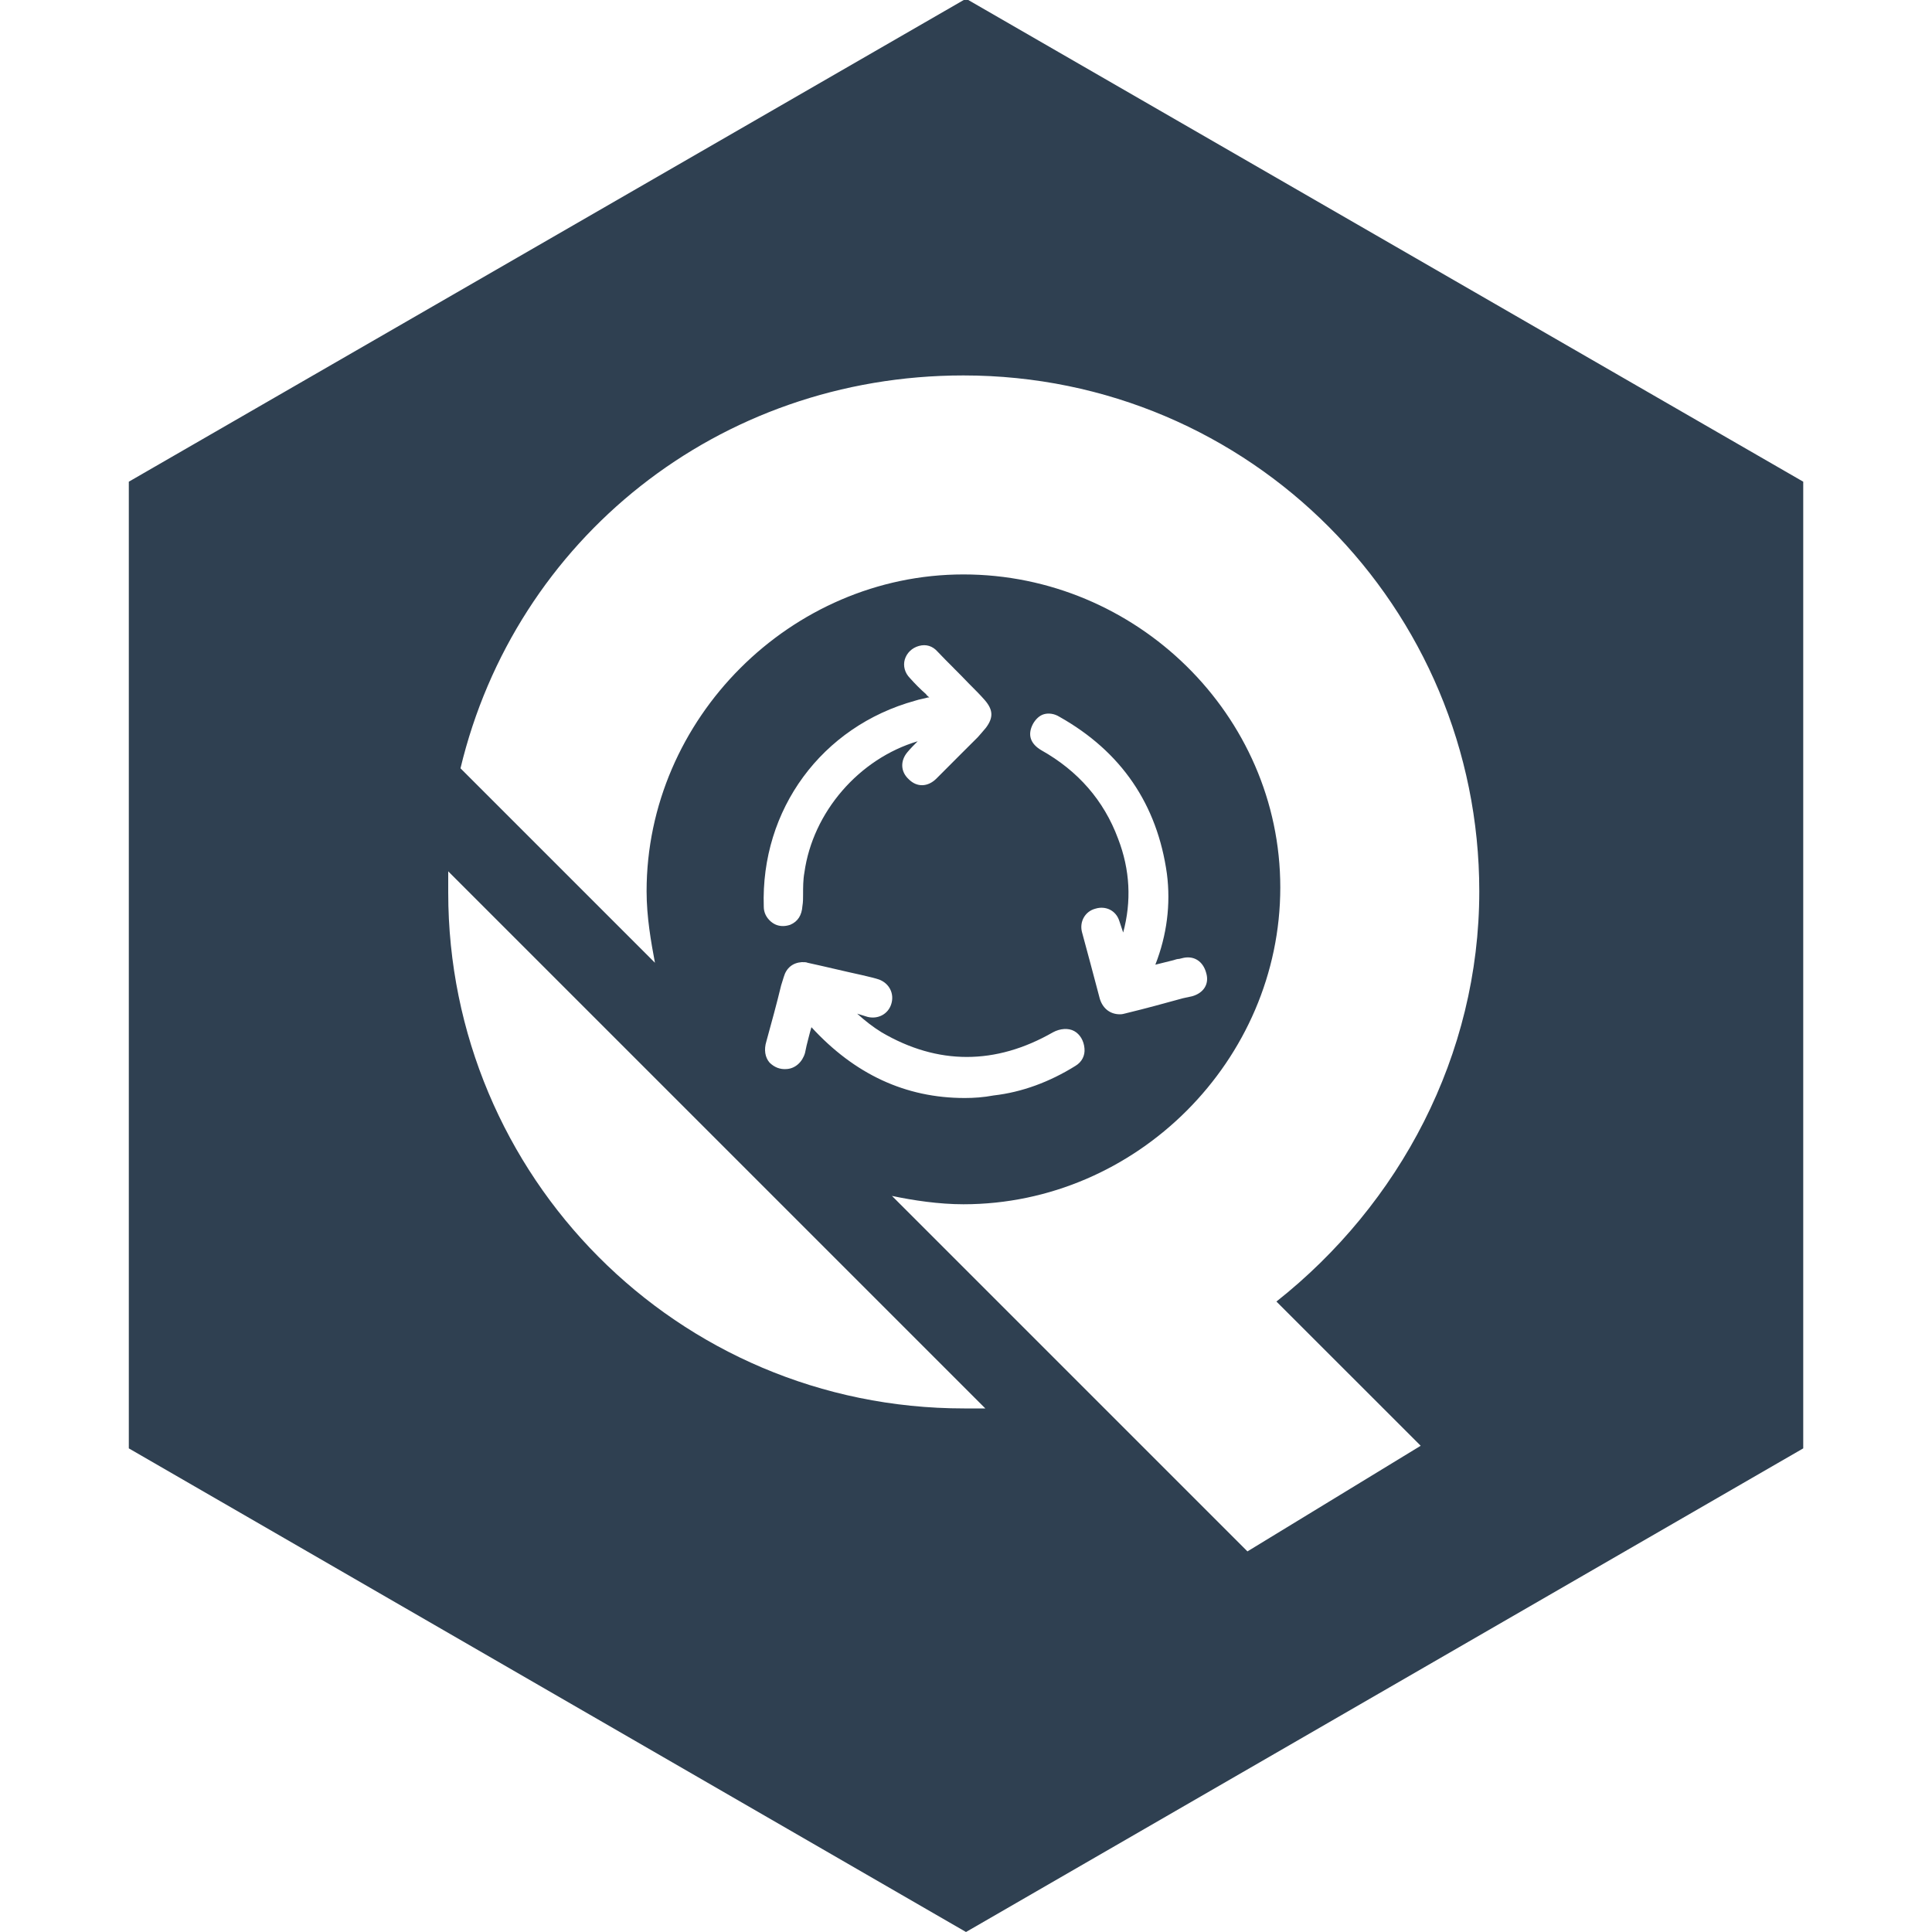 <svg width="40" height="40" viewBox="0 0 40 40" fill="none" xmlns="http://www.w3.org/2000/svg">
<g clip-path="url(#clip0_18071_2379)">
<path fill-rule="evenodd" clip-rule="evenodd" d="M2.667 29.987V9.973L20 -0.027L37.334 9.973V29.987L20 40L2.667 29.987ZM18.467 24.76L25.827 32.12L29.414 29.933L26.427 26.947C28.974 24.933 30.627 21.853 30.627 18.453C30.627 12.587 25.894 7.773 19.947 7.773C14.867 7.773 10.667 11.173 9.534 15.907L13.56 19.933C13.48 19.507 13.387 18.987 13.387 18.453C13.387 14.88 16.374 11.893 19.947 11.893C23.52 11.893 26.507 14.8 26.507 18.373C26.507 21.947 23.534 24.933 19.947 24.933C19.44 24.933 18.907 24.853 18.467 24.76ZM19.96 29.16H20.4L9.28 18.04V18.48C9.28 24.347 14.014 29.16 19.96 29.16ZM19.973 22.733C18.747 22.733 17.693 22.24 16.8 21.267L16.773 21.36C16.762 21.407 16.75 21.452 16.738 21.495L16.738 21.495L16.738 21.495C16.711 21.599 16.686 21.696 16.667 21.8C16.613 21.987 16.467 22.12 16.293 22.133C16.147 22.147 16.027 22.093 15.933 22C15.84 21.893 15.813 21.733 15.867 21.56C15.973 21.173 16.08 20.787 16.173 20.4L16.227 20.227C16.28 20.04 16.413 19.933 16.6 19.92C16.653 19.92 16.693 19.92 16.72 19.933C16.907 19.973 17.093 20.017 17.28 20.06L17.28 20.06L17.28 20.06L17.28 20.06C17.467 20.103 17.654 20.147 17.84 20.187C17.869 20.194 17.901 20.201 17.933 20.209L17.933 20.209C18.019 20.229 18.113 20.251 18.2 20.28C18.413 20.36 18.52 20.573 18.453 20.787C18.387 21 18.173 21.107 17.96 21.053L17.747 20.987C17.907 21.133 18.08 21.267 18.253 21.373C19.413 22.053 20.613 22.053 21.8 21.373C21.947 21.293 22.12 21.28 22.24 21.347C22.36 21.413 22.44 21.547 22.453 21.707C22.467 21.853 22.4 21.987 22.267 22.067C21.733 22.4 21.16 22.613 20.573 22.68C20.36 22.72 20.16 22.733 19.973 22.733ZM22.76 20.64C22.814 20.867 22.974 21 23.187 21C23.231 21 23.266 20.991 23.307 20.98L23.334 20.973C23.72 20.88 24.107 20.773 24.494 20.667L24.494 20.667L24.68 20.627C24.92 20.56 25.04 20.373 24.974 20.147C24.907 19.893 24.707 19.773 24.467 19.84L24.414 19.853C24.374 19.853 24.334 19.867 24.294 19.88L24.294 19.88L23.92 19.973C24.16 19.36 24.24 18.72 24.16 18.093C23.96 16.653 23.214 15.56 21.934 14.84C21.827 14.773 21.707 14.76 21.614 14.787C21.52 14.813 21.44 14.893 21.387 14.987C21.267 15.213 21.334 15.4 21.56 15.533C22.32 15.96 22.854 16.573 23.147 17.36C23.4 18.013 23.427 18.667 23.254 19.307L23.174 19.067C23.107 18.853 22.894 18.747 22.68 18.813C22.467 18.867 22.347 19.08 22.4 19.293C22.52 19.733 22.64 20.186 22.76 20.639L22.76 20.639L22.76 20.64ZM16.213 19.173C16.12 19.173 16.04 19.147 15.96 19.08C15.867 19 15.813 18.893 15.813 18.773C15.747 16.76 17.014 15.04 18.947 14.507C18.991 14.492 19.039 14.481 19.089 14.47L19.089 14.47C19.13 14.461 19.172 14.452 19.213 14.44H19.24C19.231 14.431 19.221 14.423 19.212 14.415L19.212 14.415C19.196 14.402 19.182 14.39 19.174 14.373C19.053 14.267 18.947 14.16 18.84 14.04C18.733 13.933 18.694 13.787 18.733 13.653C18.773 13.52 18.88 13.413 19.027 13.373C19.174 13.333 19.307 13.373 19.413 13.493C19.52 13.607 19.63 13.716 19.74 13.826L19.74 13.827L19.74 13.827C19.85 13.937 19.96 14.047 20.067 14.16L20.107 14.2C20.2 14.293 20.294 14.387 20.387 14.493C20.56 14.693 20.573 14.853 20.413 15.067C20.387 15.1 20.36 15.13 20.334 15.16L20.334 15.16C20.307 15.19 20.28 15.22 20.253 15.253L20.227 15.28L19.893 15.613L19.387 16.12C19.213 16.293 18.987 16.307 18.814 16.133C18.64 15.973 18.64 15.747 18.787 15.573C18.854 15.493 18.92 15.427 18.987 15.36L19 15.347C17.787 15.707 16.827 16.813 16.654 18.067C16.627 18.213 16.627 18.373 16.627 18.52C16.627 18.6 16.627 18.68 16.613 18.76C16.6 18.947 16.52 19.08 16.36 19.147C16.32 19.16 16.267 19.173 16.213 19.173Z" fill="#2F4051"/>
</g>
<defs>
<clipPath id="clip0_18071_2379">
<rect width="40" height="40" fill="white"/>
</clipPath>
</defs>
</svg>

